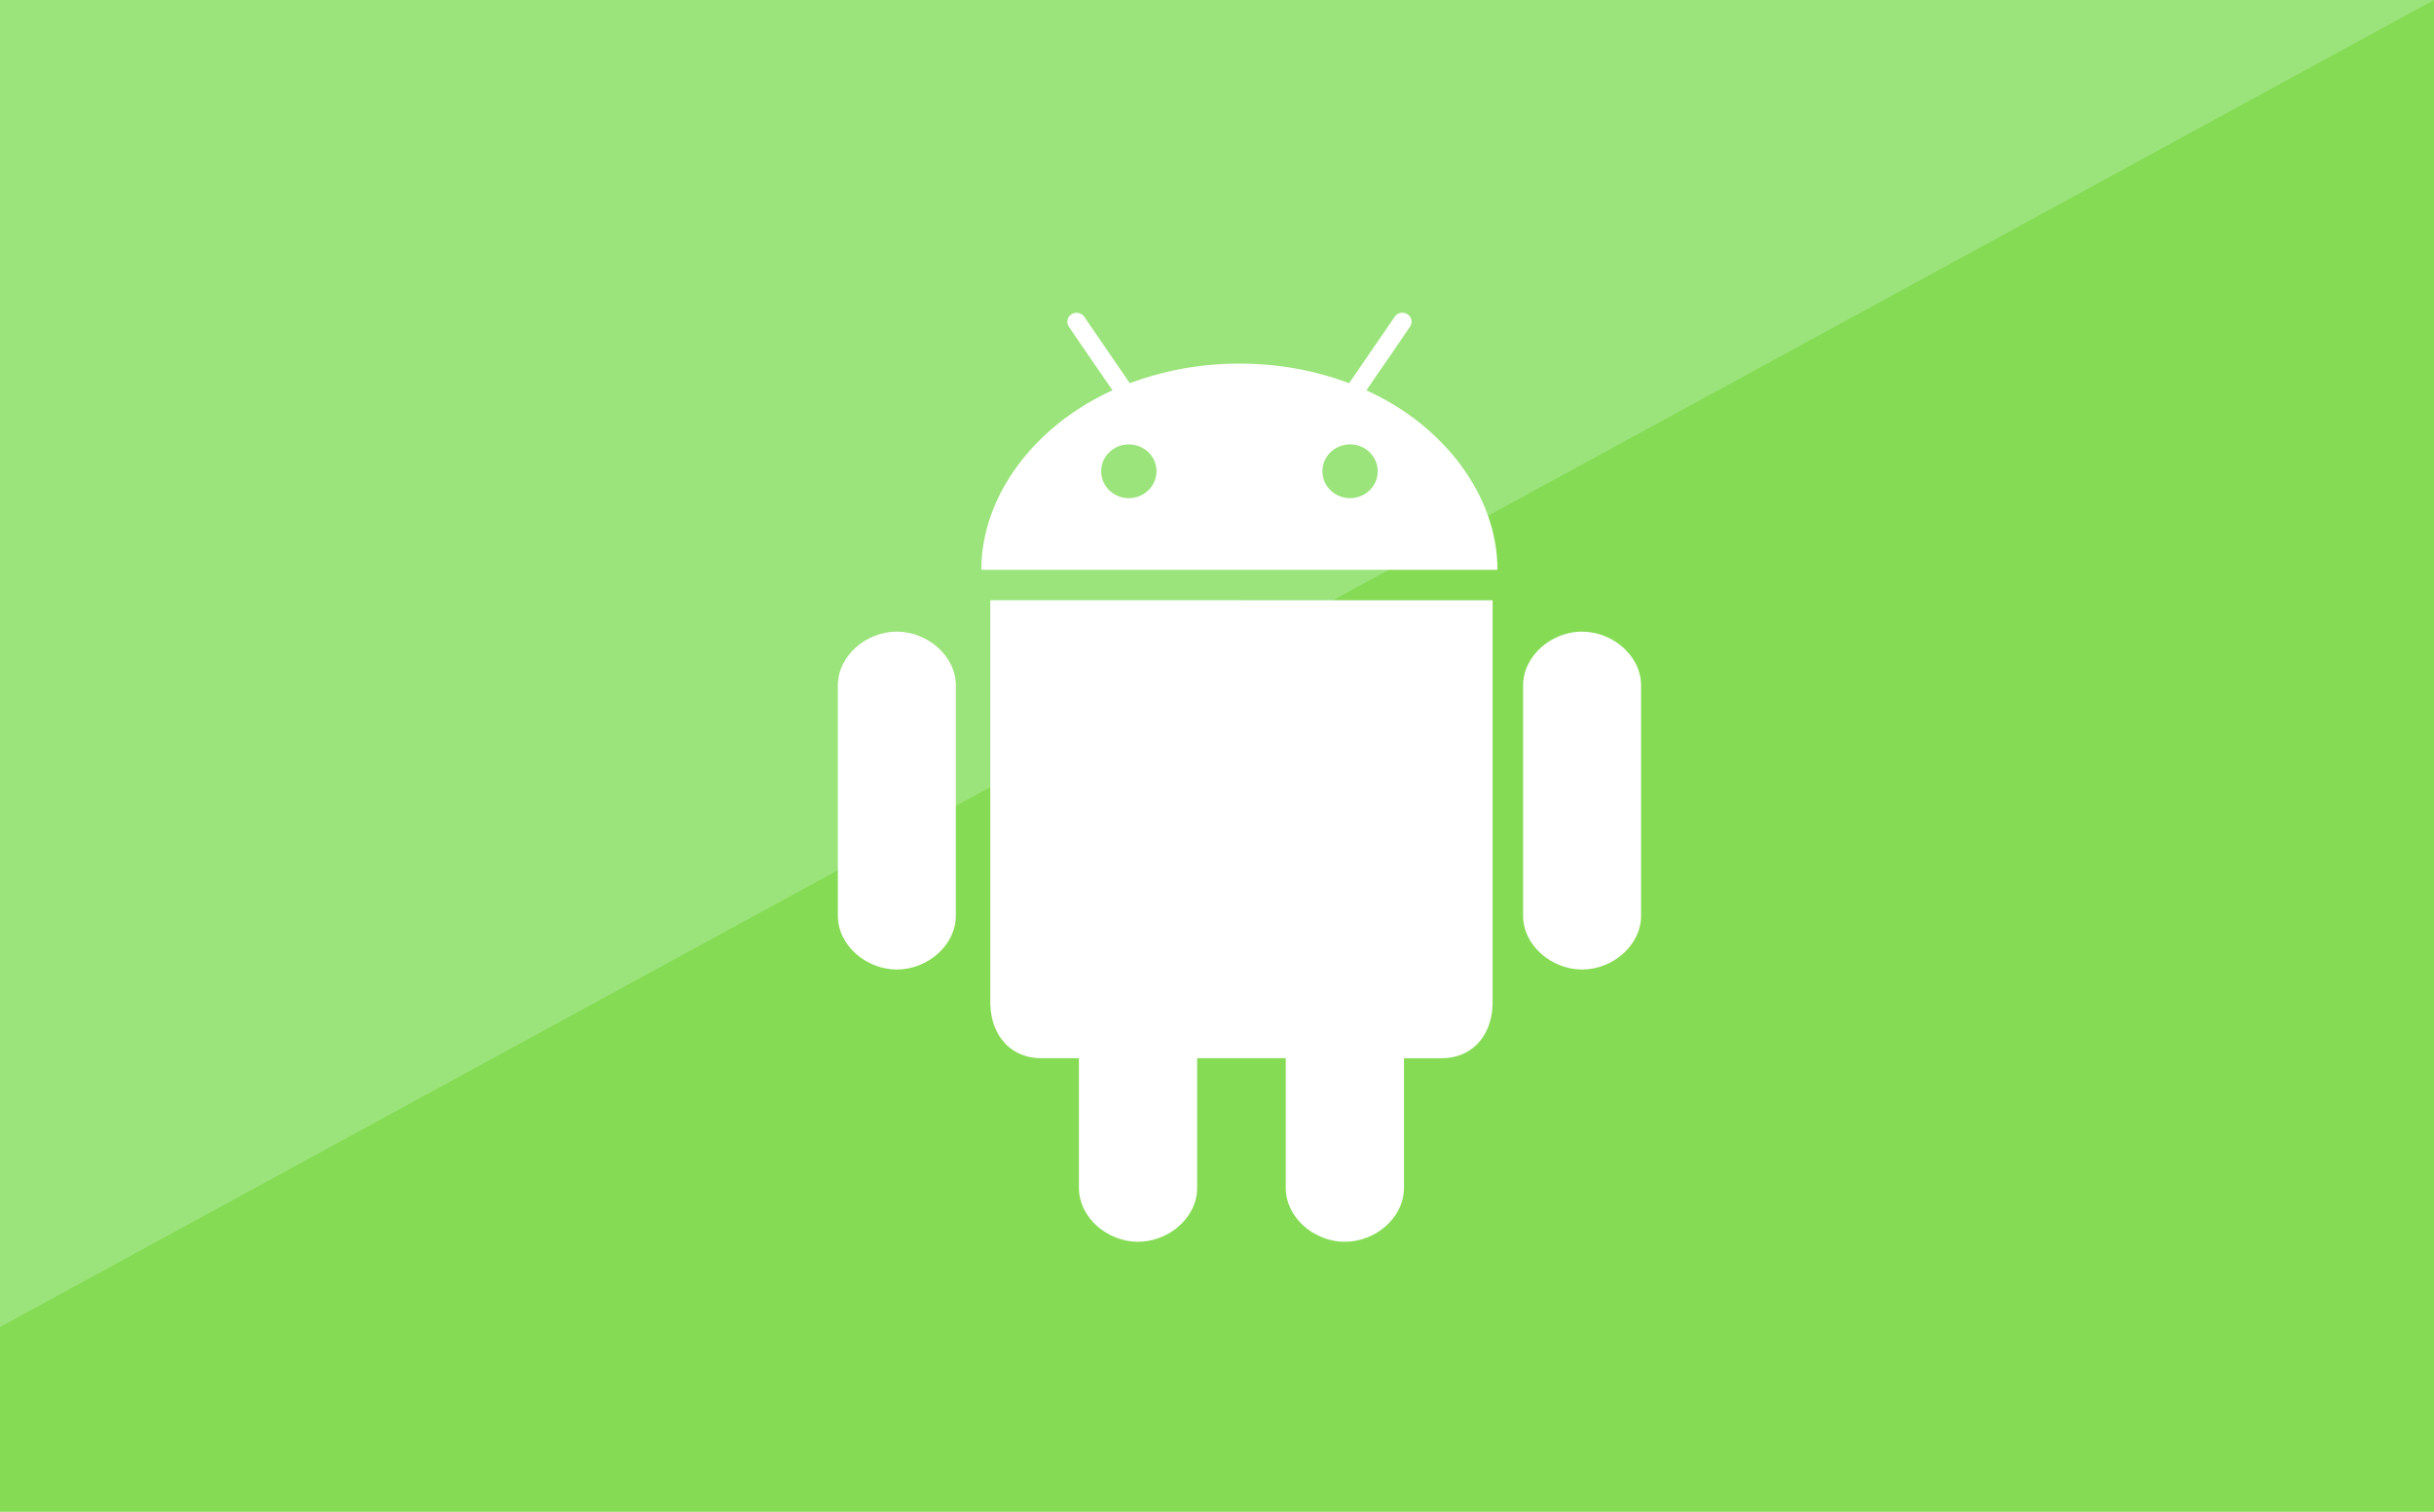 <?xml version="1.0" encoding="UTF-8" standalone="no"?>
<svg
   width="190"
   height="118"
   viewBox="0 0 50.271 31.221"
   version="1.1"
   id="svg8"
   inkscape:version="1.1.1 (3bf5ae0d25, 2021-09-20)"
   sodipodi:docname="android.svg"
   inkscape:export-filename="E:\Users\Bastien\Downloads\image.png"
   inkscape:export-xdpi="96"
   inkscape:export-ydpi="96"
   xmlns:inkscape="http://www.inkscape.org/namespaces/inkscape"
   xmlns:sodipodi="http://sodipodi.sourceforge.net/DTD/sodipodi-0.dtd"
   xmlns="http://www.w3.org/2000/svg"
   xmlns:svg="http://www.w3.org/2000/svg"
   xmlns:rdf="http://www.w3.org/1999/02/22-rdf-syntax-ns#"
   xmlns:cc="http://creativecommons.org/ns#"
   xmlns:dc="http://purl.org/dc/elements/1.1/">
  <defs
     id="defs2">
    <filter
       style="color-interpolation-filters:sRGB;"
       inkscape:label="Drop Shadow"
       id="filter1208">
      <feFlood
         flood-opacity="0.635"
         flood-color="rgb(0,0,0)"
         result="flood"
         id="feFlood1198" />
      <feComposite
         in="flood"
         in2="SourceGraphic"
         operator="in"
         result="composite1"
         id="feComposite1200" />
      <feGaussianBlur
         in="composite1"
         stdDeviation="0.1"
         result="blur"
         id="feGaussianBlur1202" />
      <feOffset
         dx="0.3"
         dy="0.3"
         result="offset"
         id="feOffset1204" />
      <feComposite
         in="SourceGraphic"
         in2="offset"
         operator="over"
         result="composite2"
         id="feComposite1206" />
    </filter>
  </defs>
  <sodipodi:namedview
     id="base"
     pagecolor="#ffffff"
     bordercolor="#666666"
     borderopacity="1.0"
     inkscape:pageopacity="0.0"
     inkscape:pageshadow="2"
     inkscape:zoom="1.1777872"
     inkscape:cx="-133.72535"
     inkscape:cy="-177.02689"
     inkscape:document-units="px"
     inkscape:current-layer="layer2"
     showgrid="false"
     units="px"
     inkscape:window-width="2560"
     inkscape:window-height="1369"
     inkscape:window-x="-8"
     inkscape:window-y="-8"
     inkscape:window-maximized="1"
     fit-margin-top="0"
     fit-margin-left="0"
     fit-margin-right="0"
     fit-margin-bottom="0"
     objecttolerance="1"
     gridtolerance="1"
     guidetolerance="1"
     inkscape:document-rotation="0"
     showguides="false"
     inkscape:pagecheckerboard="0" />
  <g
     inkscape:groupmode="layer"
     id="layer2"
     inkscape:label="background"
     style="display:inline">
    <rect
       style="fill:#9be47b;fill-opacity:1;stroke:none;stroke-width:0.262"
       id="rect2402"
       width="50.271"
       height="31.221"
       x="-2.7755576e-17"
       y="4.2792453e-07"
       rx="0"
       ry="0" />
    <path
       id="rect1179"
       style="fill:#86db55;stroke-width:0.262;fill-opacity:1"
       d="M 0,27.407 50.271,4.2792453e-7 V 31.221 H 0 Z"
       sodipodi:nodetypes="ccccc" />
  </g>
  <g
     inkscape:label="Calque 1"
     inkscape:groupmode="layer"
     id="layer1"
     transform="translate(-119.82,-121.816)"
     style="display:inline;opacity:1">
    <path
       id="path2-8"
       style="fill:#ffffff;stroke-width:0.144"
       d="m 77.182,46.779 v 2.852 12.156 16.318 c 0,0.076 0.001,0.153 0.004,0.229 0.006,0.151 0.016,0.299 0.033,0.445 0.017,0.146 0.04,0.289 0.068,0.43 0.028,0.14 0.061,0.278 0.1,0.412 0.039,0.134 0.083,0.265 0.133,0.393 0.198,0.51 0.481,0.962 0.842,1.336 0.045,0.046 0.09,0.093 0.137,0.137 3.39e-4,3.16e-4 0.002,-3.15e-4 0.002,0 0.047,0.044 0.095,0.088 0.145,0.129 3.75e-4,3.13e-4 0.002,-3.12e-4 0.002,0 0.199,0.166 0.416,0.311 0.652,0.432 5.1e-4,2.61e-4 0.001,-2.61e-4 0.002,0 0.178,0.091 0.366,0.17 0.564,0.232 0.065,0.021 0.13,0.039 0.197,0.057 0.001,3.19e-4 0.003,-3.19e-4 0.004,0 0.067,0.017 0.134,0.035 0.203,0.049 0.001,2.57e-4 0.003,-2.56e-4 0.004,0 0.069,0.014 0.138,0.026 0.209,0.037 0.002,2.9e-4 0.004,-2.88e-4 0.006,0 0.071,0.01 0.142,0.02 0.215,0.027 0.002,1.94e-4 0.004,-1.92e-4 0.006,0 0.073,0.007 0.146,0.014 0.221,0.018 0.002,9.8e-5 0.004,-9.5e-5 0.006,0 0.075,0.004 0.152,0.006 0.229,0.006 h 0.004 2.92 v 1.234 8.873 c 0,0.362 0.056,0.713 0.156,1.049 0.04,0.134 0.088,0.266 0.143,0.395 0.355,0.836 1.001,1.549 1.803,2.039 4.66e-4,2.85e-4 0.002,-2.85e-4 0.002,0 0.123,0.075 0.249,0.145 0.379,0.209 5.16e-4,2.56e-4 0.001,-2.55e-4 0.002,0 0.065,0.032 0.129,0.065 0.195,0.094 5.38e-4,2.39e-4 0.001,-2.38e-4 0.002,0 0.133,0.059 0.268,0.111 0.406,0.158 5.79e-4,1.97e-4 0.001,-1.97e-4 0.002,0 0.069,0.023 0.137,0.046 0.207,0.066 5.97e-4,1.74e-4 0.001,-1.74e-4 0.002,0 0.07,0.02 0.14,0.04 0.211,0.057 6.12e-4,1.48e-4 0.001,-1.47e-4 0.002,0 0.071,0.017 0.141,0.033 0.213,0.047 0.001,2.42e-4 0.003,-2.4e-4 0.004,0 0.071,0.014 0.143,0.027 0.215,0.037 6.4e-4,9.3e-5 0.001,-9.3e-5 0.002,0 0.072,0.011 0.144,0.02 0.217,0.027 0.001,1.26e-4 0.003,-1.24e-4 0.004,0 0.072,0.007 0.144,0.012 0.217,0.016 0.076,0.004 0.152,0.006 0.229,0.006 0.52,-4.49e-4 1.031,-0.091 1.514,-0.256 0.277,-0.094 0.545,-0.213 0.799,-0.354 0.064,-0.035 0.127,-0.069 0.189,-0.107 0.184,-0.113 0.361,-0.24 0.527,-0.375 0.111,-0.09 0.216,-0.186 0.318,-0.285 0.255,-0.249 0.48,-0.522 0.666,-0.82 0.074,-0.119 0.142,-0.242 0.203,-0.367 0.061,-0.126 0.117,-0.255 0.164,-0.387 0.071,-0.197 0.127,-0.401 0.164,-0.609 0.037,-0.208 0.057,-0.421 0.057,-0.639 v -8.873 -1.234 h 6.906 v 1.234 8.873 c 0,0.145 0.009,0.289 0.025,0.43 0.017,0.141 0.043,0.279 0.076,0.416 0.033,0.137 0.072,0.271 0.119,0.402 0.048,0.131 0.103,0.261 0.164,0.387 0.031,0.063 0.064,0.124 0.098,0.186 0.17,0.306 0.379,0.59 0.621,0.85 0.049,0.052 0.099,0.102 0.15,0.152 0.051,0.05 0.103,0.099 0.156,0.146 0.16,0.142 0.329,0.276 0.508,0.396 0.06,0.04 0.12,0.079 0.182,0.117 4.7e-4,2.87e-4 0.001,-2.86e-4 0.002,0 0.062,0.038 0.124,0.072 0.188,0.107 0.254,0.14 0.522,0.259 0.799,0.354 0.068,0.023 0.136,0.046 0.205,0.066 0.001,3.48e-4 0.003,-3.47e-4 0.004,0 0.069,0.02 0.139,0.04 0.209,0.057 0.001,2.97e-4 0.003,-2.95e-4 0.004,0 0.07,0.017 0.14,0.033 0.211,0.047 0.001,2.44e-4 0.003,-2.42e-4 0.004,0 0.071,0.014 0.141,0.027 0.213,0.037 0.001,1.87e-4 0.003,-1.86e-4 0.004,0 0.072,0.01 0.145,0.02 0.217,0.027 0.001,1.26e-4 0.003,-1.24e-4 0.004,0 0.072,0.007 0.144,0.012 0.217,0.016 0.075,0.004 0.153,0.006 0.229,0.006 0.595,-7.7e-4 1.18,-0.118 1.723,-0.33 5.7e-4,-2.22e-4 0.001,2.22e-4 0.002,0 0.203,-0.08 0.4,-0.174 0.59,-0.279 5e-4,-2.78e-4 0.001,2.77e-4 0.002,0 1.332,-0.737 2.289,-2.069 2.289,-3.59 v -8.873 -1.234 h 2.92 c 0.316,0 0.616,-0.03 0.898,-0.088 0.139,-0.028 0.274,-0.064 0.404,-0.105 0.396,-0.126 0.753,-0.31 1.066,-0.543 0.157,-0.117 0.302,-0.247 0.438,-0.387 0.135,-0.14 0.26,-0.29 0.373,-0.451 0.15,-0.215 0.281,-0.448 0.391,-0.695 0.082,-0.186 0.153,-0.381 0.211,-0.582 0.039,-0.134 0.072,-0.272 0.1,-0.412 0.07,-0.351 0.105,-0.721 0.105,-1.104 v -16.318 -12.156 -2.852 z"
       transform="matrix(0.265,0,0,0.265,119.82,121.816)"
       sodipodi:nodetypes="cccssssccsscscscsscscscscscscccsscssscssssscscsssssscccscccssscsccccssccccssssscssscscscscssccscscsccscsccscccscccc" />
    <path
       style="fill:#ffffff;stroke-width:0.038"
       d="m 148.042,129.876 0.213,-0.312 0.213,-0.308 0.474,-0.693 c 0.059,-0.086 0.035,-0.2 -0.053,-0.257 -0.086,-0.058 -0.206,-0.034 -0.263,0.052 l -0.724,1.055 -0.218,0.318 c -0.688,-0.26 -1.455,-0.405 -2.265,-0.405 -0.808,0 -1.576,0.145 -2.265,0.405 l -0.217,-0.317 -0.214,-0.312 -0.509,-0.743 c -0.059,-0.086 -0.177,-0.108 -0.265,-0.052 -0.087,0.057 -0.111,0.171 -0.053,0.257 l 0.474,0.693 0.213,0.309 0.214,0.311 c -1.616,0.733 -2.709,2.184 -2.709,3.708 h 10.66 c 0,-1.523 -1.093,-2.975 -2.708,-3.708 z m -4.907,2.229 c -0.317,0 -0.572,-0.249 -0.572,-0.556 0,-0.307 0.255,-0.555 0.572,-0.555 0.316,0 0.571,0.248 0.571,0.555 0,0.307 -0.255,0.556 -0.571,0.556 z m 4.569,0 c -0.316,0 -0.572,-0.249 -0.572,-0.556 0,-0.307 0.256,-0.555 0.572,-0.555 0.316,0 0.571,0.248 0.571,0.555 0,0.307 -0.256,0.556 -0.571,0.556 z"
       id="path6-8" />
    <g
       id="g932"
       transform="translate(-0.032)"
       style="fill:#ffffff">
      <path
         style="fill:#ffffff;stroke:none;stroke-width:0.19;stroke-miterlimit:4;stroke-dasharray:none;stroke-opacity:1"
         d="m 138.375,134.861 c -0.631,0 -1.218,0.498 -1.218,1.111 v 4.757 c 0,0.614 0.588,1.111 1.218,1.111 0.631,0 1.218,-0.497 1.218,-1.111 v -4.756 c 0,-0.614 -0.588,-1.111 -1.218,-1.111 z"
         id="path4-6" />
      <path
         style="fill:#ffffff;stroke:none;stroke-width:0.19;stroke-miterlimit:4;stroke-dasharray:none;stroke-opacity:1"
         d="m 152.528,134.861 c -0.631,0 -1.218,0.498 -1.218,1.111 v 4.757 c 0,0.614 0.588,1.111 1.218,1.111 0.631,0 1.218,-0.497 1.218,-1.111 v -4.756 c 0,-0.614 -0.588,-1.111 -1.218,-1.111 z"
         id="path928" />
    </g>
  </g>
</svg>
